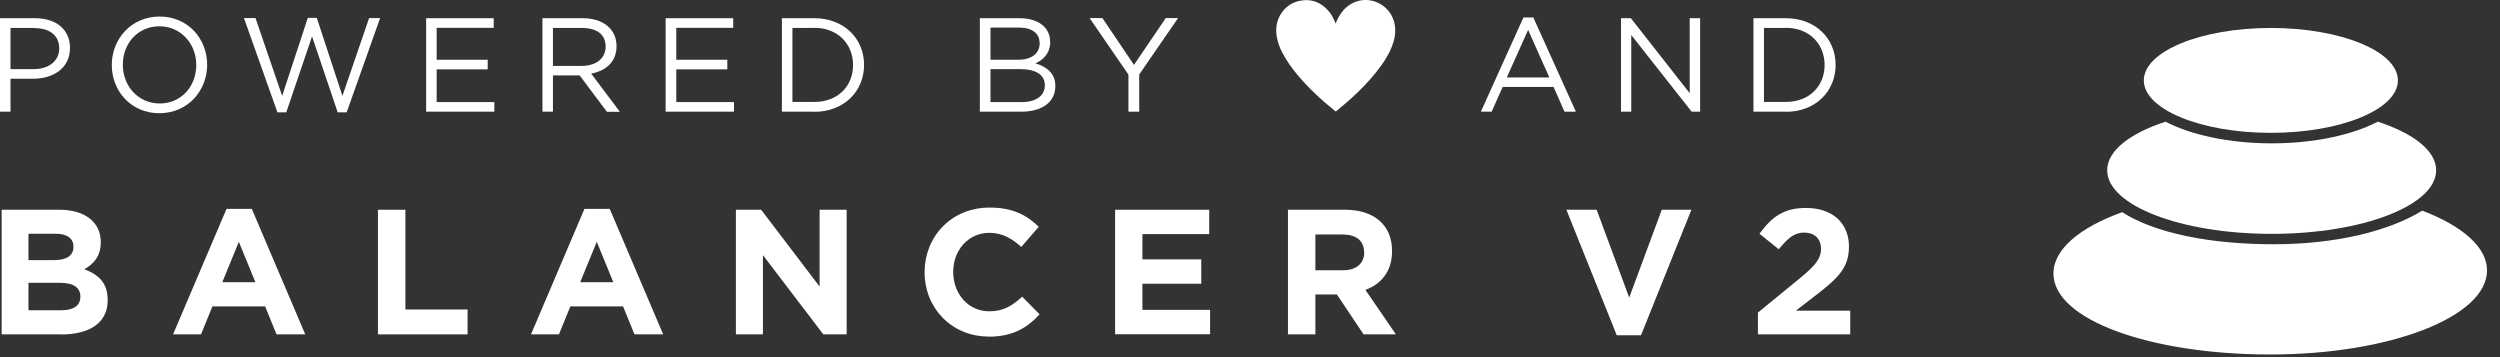 <svg width="133" height="19" viewBox="0 0 133 19" fill="none" xmlns="http://www.w3.org/2000/svg">
<rect x="0" y="0" width="133" height="19" fill="#333333" stroke="none"/>
<path d="M1.767 4.188H0.559V5.941H0V0.969H1.862C2.987 0.969 3.724 1.569 3.724 2.551C3.724 3.629 2.83 4.188 1.767 4.188V4.188ZM1.814 1.487H0.559V3.677H1.787C2.612 3.677 3.151 3.233 3.151 2.579C3.151 1.862 2.619 1.494 1.814 1.494V1.487Z" fill="white"/>
<path d="M8.477 6.023C6.963 6.023 5.947 4.836 5.947 3.458C5.947 2.081 6.977 0.88 8.491 0.88C10.005 0.88 11.021 2.067 11.021 3.445C11.021 4.823 9.992 6.023 8.477 6.023ZM8.477 1.399C7.338 1.399 6.534 2.306 6.534 3.445C6.534 4.584 7.359 5.505 8.498 5.505C9.637 5.505 10.442 4.598 10.442 3.458C10.442 2.319 9.616 1.399 8.477 1.399V1.399Z" fill="white"/>
<path d="M16.389 0.949H16.853L18.217 5.102L19.636 0.962H20.222L18.442 5.975H17.965L16.601 1.938L15.23 5.975H14.759L12.979 0.962H13.593L15.011 5.102L16.376 0.949H16.389Z" fill="white"/>
<path d="M26.265 1.48H23.23V3.179H25.945V3.69H23.23V5.43H26.299V5.941H22.671V0.969H26.265V1.48Z" fill="white"/>
<path d="M32.282 5.941L30.836 4.011H29.417V5.941H28.858V0.969H30.999C32.097 0.969 32.8 1.555 32.8 2.456C32.8 3.288 32.234 3.772 31.45 3.915L32.977 5.948H32.288L32.282 5.941ZM30.952 1.487H29.417V3.506H30.945C31.688 3.506 32.22 3.124 32.22 2.476C32.22 1.828 31.75 1.487 30.945 1.487H30.952Z" fill="white"/>
<path d="M39.014 1.48H35.978V3.179H38.693V3.69H35.978V5.43H39.048V5.941H35.412V0.969H39.007V1.48H39.014Z" fill="white"/>
<path d="M43.323 5.941H41.597V0.969H43.323C44.885 0.969 45.969 2.04 45.969 3.452C45.969 4.863 44.892 5.948 43.323 5.948V5.941ZM43.323 1.487H42.157V5.423H43.323C44.585 5.423 45.383 4.57 45.383 3.458C45.383 2.347 44.578 1.48 43.323 1.48V1.487Z" fill="white"/>
<path d="M55.872 2.21C55.872 2.865 55.477 3.199 55.081 3.37C55.668 3.547 56.145 3.888 56.145 4.577C56.145 5.436 55.429 5.941 54.338 5.941H52.128V0.969H54.242C55.224 0.969 55.866 1.453 55.866 2.21H55.872ZM55.306 2.285C55.306 1.787 54.917 1.467 54.208 1.467H52.694V3.179H54.167C54.843 3.179 55.313 2.872 55.313 2.285H55.306ZM55.586 4.536C55.586 3.99 55.129 3.677 54.263 3.677H52.694V5.43H54.365C55.115 5.43 55.586 5.095 55.586 4.536Z" fill="white"/>
<path d="M60.599 5.941H60.033V3.97L57.967 0.962H58.649L60.327 3.452L62.018 0.962H62.673L60.606 3.963V5.941H60.599Z" fill="white"/>
<path d="M83.837 5.941H83.23L82.65 4.625H79.942L79.356 5.941H78.783L81.047 0.928H81.573L83.837 5.941V5.941ZM81.3 1.583L80.161 4.12H82.425L81.293 1.583H81.3Z" fill="white"/>
<path d="M89.9 0.969H90.446V5.941H89.995L86.783 1.862V5.941H86.237V0.969H86.763L89.893 4.959V0.969H89.9Z" fill="white"/>
<path d="M95.009 5.941H93.284V0.969H95.009C96.571 0.969 97.655 2.04 97.655 3.452C97.655 4.863 96.578 5.948 95.009 5.948V5.941ZM95.009 1.487H93.843V5.423H95.009C96.264 5.423 97.069 4.57 97.069 3.458C97.069 2.347 96.264 1.48 95.009 1.48V1.487Z" fill="white"/>
<path d="M3.246 17.788H0.088V11.159H3.171C4.529 11.159 5.361 11.834 5.361 12.871V12.891C5.361 13.641 4.965 14.057 4.488 14.323C5.258 14.617 5.729 15.06 5.729 15.954V15.974C5.729 17.188 4.747 17.795 3.246 17.795V17.788ZM3.908 13.116C3.908 12.68 3.567 12.434 2.953 12.434H1.514V13.839H2.858C3.505 13.839 3.908 13.628 3.908 13.137V13.116V13.116ZM4.276 15.769C4.276 15.326 3.942 15.046 3.199 15.046H1.514V16.506H3.246C3.887 16.506 4.276 16.281 4.276 15.783V15.762V15.769Z" fill="white"/>
<path d="M14.712 17.788L14.105 16.301H11.301L10.694 17.788H9.207L12.052 11.111H13.395L16.239 17.788H14.712V17.788ZM12.706 12.864L11.827 15.012H13.586L12.706 12.864V12.864Z" fill="white"/>
<path d="M20.107 17.788V11.159H21.567V16.465H24.875V17.788H20.107Z" fill="white"/>
<path d="M33.754 17.788L33.147 16.301H30.343L29.736 17.788H28.249L31.093 11.111H32.437L35.281 17.788H33.754V17.788ZM31.748 12.864L30.868 15.012H32.628L31.748 12.864V12.864Z" fill="white"/>
<path d="M43.8 17.788L40.588 13.573V17.788H39.149V11.159H40.493L43.603 15.244V11.159H45.042V17.788H43.8V17.788Z" fill="white"/>
<path d="M52.593 17.904C50.642 17.904 49.19 16.397 49.19 14.494V14.473C49.19 12.591 50.608 11.043 52.648 11.043C53.896 11.043 54.646 11.459 55.26 12.066L54.332 13.137C53.821 12.673 53.302 12.386 52.634 12.386C51.515 12.386 50.711 13.314 50.711 14.453V14.473C50.711 15.613 51.495 16.561 52.634 16.561C53.391 16.561 53.855 16.261 54.38 15.783L55.307 16.724C54.625 17.454 53.868 17.911 52.586 17.911L52.593 17.904Z" fill="white"/>
<path d="M59.323 17.788V11.159H64.33V12.455H60.776V13.798H63.907V15.094H60.776V16.485H64.377V17.781H59.323V17.788Z" fill="white"/>
<path d="M72.543 17.788L71.124 15.667H69.978V17.788H68.519V11.159H71.554C73.116 11.159 74.057 11.984 74.057 13.348V13.368C74.057 14.439 73.477 15.115 72.638 15.421L74.262 17.788H72.556H72.543ZM72.57 13.423C72.57 12.796 72.134 12.475 71.424 12.475H69.978V14.378H71.458C72.168 14.378 72.577 13.996 72.577 13.437V13.416L72.57 13.423Z" fill="white"/>
<path d="M87.301 17.836H86.012L83.332 11.159H84.942L86.674 15.831L88.406 11.159H89.982L87.301 17.836V17.836Z" fill="white"/>
<path d="M94.627 13.259L93.604 12.434C94.259 11.541 94.893 11.063 96.08 11.063C97.492 11.063 98.365 11.875 98.365 13.116C98.365 14.228 97.799 14.787 96.619 15.694L95.541 16.526H98.433V17.788H93.522V16.629L95.732 14.821C96.558 14.139 96.878 13.778 96.878 13.232C96.878 12.687 96.51 12.373 95.985 12.373C95.459 12.373 95.125 12.659 94.627 13.266V13.259Z" fill="white"/>
<path d="M71.062 1.242C71.103 1.126 71.151 1.017 71.213 0.914C71.369 0.628 71.574 0.389 71.86 0.219C72.058 0.103 72.27 0.028 72.495 0.007C73.122 -0.054 73.729 0.273 74.029 0.819C74.138 1.024 74.207 1.242 74.22 1.474C74.248 1.828 74.173 2.163 74.043 2.49C73.9 2.845 73.709 3.172 73.484 3.479C73.115 3.997 72.692 4.461 72.236 4.904C71.867 5.259 71.485 5.593 71.09 5.914C71.069 5.928 71.056 5.928 71.035 5.914C70.312 5.334 69.637 4.707 69.037 3.997C68.737 3.636 68.457 3.254 68.239 2.838C68.096 2.572 67.986 2.292 67.932 1.992C67.857 1.576 67.891 1.18 68.102 0.812C68.341 0.389 68.709 0.123 69.187 0.035C69.746 -0.068 70.224 0.103 70.619 0.519C70.81 0.717 70.94 0.955 71.042 1.215L71.056 1.256L71.062 1.242Z" fill="white"/>
<path d="M120.777 18.859C114.406 18.859 109.243 17.018 109.243 14.549C109.243 13.26 110.648 12.1 112.899 11.288C114.659 12.414 117.605 12.994 120.947 12.994C124.289 12.994 127.092 12.291 128.866 11.207C130.987 12.018 132.31 13.144 132.31 14.385C132.31 16.854 127.147 18.859 120.777 18.859V18.859Z" fill="white"/>
<path d="M120.846 12.441C116.017 12.441 112.102 10.927 112.102 9.058C112.102 8.021 113.309 7.094 115.205 6.473C116.556 7.175 118.581 7.626 120.852 7.626C123.124 7.626 125.149 7.175 126.5 6.473C128.396 7.094 129.603 8.021 129.603 9.058C129.603 10.927 125.688 12.441 120.859 12.441H120.846Z" fill="white"/>
<path d="M120.81 7.067C117.079 7.067 114.051 5.819 114.051 4.277C114.051 2.736 117.079 1.488 120.81 1.488C124.541 1.488 127.569 2.736 127.569 4.277C127.569 5.819 124.541 7.067 120.81 7.067V7.067Z" fill="white"/>
</svg>
